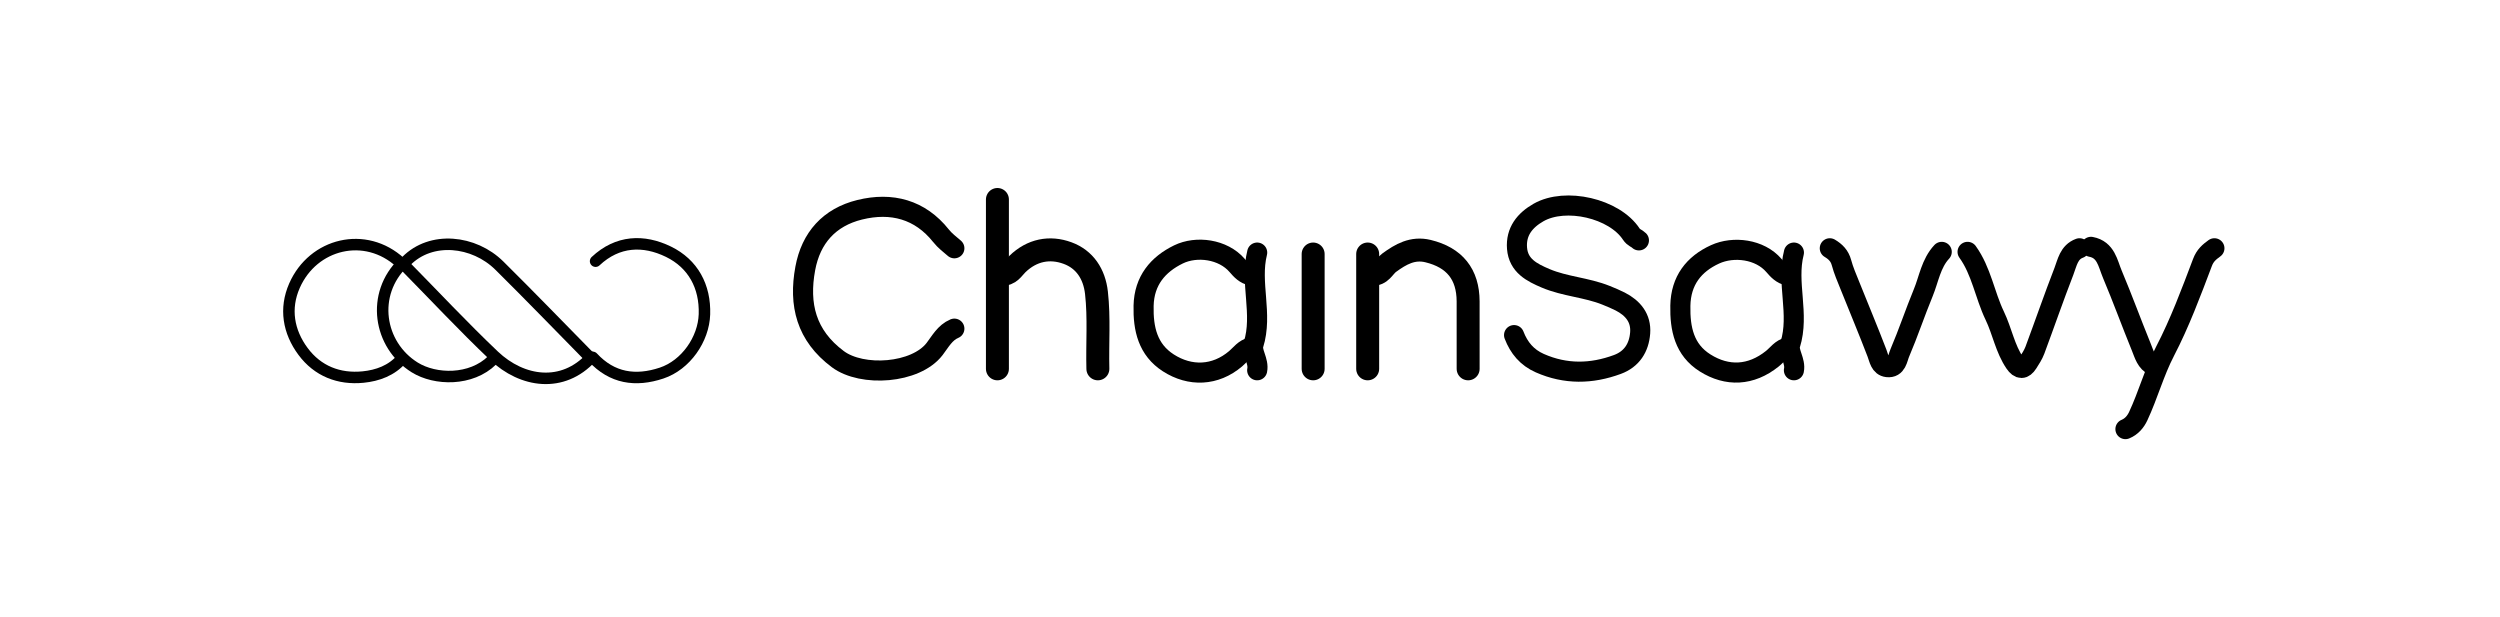 <svg version="1.1" id="Layer_1" xmlns="http://www.w3.org/2000/svg" xmlns:xlink="http://www.w3.org/1999/xlink" x="0px" y="0px"
	 width="100%" viewBox="0 0 871 215" enable-background="new 0 0 871 215" xml:space="preserve">
<path fill="none" opacity="1" stroke="#000000" stroke-linecap="round" stroke-linejoin="round" stroke-width="7"
	d="
M571,83.75 
	C570.205,82.957 569.171,82.827 568.361,81.591 
	C562.457,72.58 545.417,68.681 536.02,74.035 
	C531.289,76.731 528.07,80.657 528.533,86.497 
	C529.015,92.583 533.721,94.941 538.511,96.974 
	C545.251,99.835 552.728,100.133 559.549,102.878 
	C561.213,103.547 562.897,104.246 564.475,105.05 
	C568.886,107.297 571.828,110.809 571.433,115.995 
	C571.042,121.116 568.549,125.12 563.494,126.984 
	C554.451,130.319 545.461,130.484 536.486,126.531 
	C531.994,124.552 529.208,121.192 527.5,116.75 
"/>
<path fill="none" opacity="1" stroke="#000000" stroke-linecap="round" stroke-linejoin="round" stroke-width="7"
	d="
M332.5,86.5 
	C330.901,85.099 329.268,83.932 327.835,82.131 
	C320.548,72.971 310.626,70.345 299.52,73.082 
	C288.942,75.688 282.531,82.849 280.559,93.511 
	C278.226,106.123 280.843,116.882 291.903,125.13 
	C300.351,131.43 319.014,130.199 325.618,121.591 
	C327.567,119.051 329.209,115.876 332.5,114.5 
"/>
<path fill="none" opacity="1" stroke="#000000" stroke-linecap="round" stroke-linejoin="round" stroke-width="7"
	d="
M623,96 
	C620.791,95.609 619.359,94.042 618.02,92.483 
	C613.116,86.772 603.925,85.693 597.549,88.606 
	C590.117,92.002 585.606,97.762 585.436,106.499 
	C585.279,114.57 586.805,121.866 594.042,126.433 
	C601.734,131.288 610.017,130.969 617.482,124.977 
	C619.259,123.551 620.553,121.49 623,121 
"/>
<path fill="none" opacity="1" stroke="#000000" stroke-linecap="round" stroke-linejoin="round" stroke-width="7"
	d="
M436,96 
	C433.791,95.609 432.359,94.042 431.02,92.483 
	C426.116,86.772 416.852,85.569 410.568,88.64 
	C403.421,92.133 398.639,97.77 398.429,106.498 
	C398.234,114.601 399.912,121.84 407.048,126.425 
	C414.616,131.289 423.395,131.011 430.487,124.985 
	C432.227,123.506 433.553,121.49 436,121 
"/>
<path fill="none" opacity="1" stroke="#000000" stroke-linecap="round" stroke-linejoin="round" stroke-width="7"
	d="
M724.5,86.5 
	C720.766,87.86 720.231,91.531 719.07,94.527 
	C715.544,103.619 712.369,112.847 708.966,121.987 
	C708.374,123.577 707.399,125.042 706.485,126.49 
	C705.042,128.776 703.521,128.736 701.996,126.503 
	C698.558,121.468 697.563,115.397 694.976,110.011 
	C691.479,102.731 690.336,94.454 685.5,87.75 
"/>
<path fill="none" opacity="1" stroke="#000000" stroke-linecap="round" stroke-linejoin="round" stroke-width="7"
	d="
M676.5,87.75 
	C672.752,91.779 672.035,97.199 670.048,102.02 
	C667.194,108.942 664.836,116.072 661.892,122.954 
	C661.063,124.889 660.837,128.302 657.511,127.907 
	C655.007,127.609 654.728,125.079 653.941,123.023 
	C650.92,115.133 647.65,107.34 644.509,99.496 
	C643.451,96.853 642.296,94.221 641.562,91.483 
	C640.923,89.104 639.461,87.664 637.5,86.5 
"/>
<path fill="none" opacity="1" stroke="#000000" stroke-linecap="round" stroke-linejoin="round" stroke-width="4"
	d="
M207.5,91 
	C215.17,83.79 224.235,83.478 232.901,87.703 
	C241.455,91.872 245.744,99.802 245.43,109.498 
	C245.149,118.2 238.947,127.172 230.494,129.983 
	C221.425,133 213.248,131.796 206.5,124.5 
"/>
<path fill="none" opacity="1" stroke="#000000" stroke-linecap="round" stroke-linejoin="round" stroke-width="4"
	d="
M139.5,91.5 
	C127.286,80.293 109.078,84.78 102.593,99.541 
	C99.099,107.495 100.462,115.537 105.582,122.439 
	C110.672,129.303 118.1,132.201 126.487,131.368 
	C131.515,130.869 136.442,129.124 140,125 
"/>
<path fill="none" opacity="1" stroke="#000000" stroke-linecap="round" stroke-linejoin="round" stroke-width="8"
	d="
M511.5,128.5 
	C511.5,120.667 511.519,112.833 511.495,105 
	C511.466,95.523 506.747,89.712 497.505,87.48 
	C492.168,86.191 488.019,88.585 484.009,91.512 
	C482.063,92.933 481.115,95.839 478,95.5 
"/>
<path fill="none" opacity="1" stroke="#000000" stroke-linecap="round" stroke-linejoin="round" stroke-width="8"
	d="
M382.5,128.5 
	C382.272,119.668 383,110.82 382.007,101.999 
	C381.27,95.457 377.926,90.365 371.938,88.168 
	C365.73,85.891 359.542,87.077 354.477,91.977 
	C352.914,93.489 351.769,95.804 349,95.5 
"/>
<path fill="none" opacity="1" stroke="#000000" stroke-linecap="round" stroke-linejoin="round" stroke-width="7"
	d="
M728.5,86 
	C733.755,86.992 734.352,91.782 735.933,95.528 
	C739.48,103.938 742.595,112.529 746.045,120.981 
	C747.039,123.415 747.712,126.225 750.5,127.5 
"/>
<path fill="none" opacity="1" stroke="#000000" stroke-linecap="round" stroke-linejoin="round" stroke-width="7"
	d="
M771.5,86.5 
	C769.71,87.801 768.266,88.993 767.341,91.44 
	C763.381,101.914 759.442,112.483 754.299,122.395 
	C750.495,129.726 748.414,137.607 744.961,144.982 
	C744.048,146.933 742.633,148.633 740.5,149.5 
"/>
<path fill="none" opacity="1" stroke="#000000" stroke-linecap="round" stroke-linejoin="round" stroke-width="8"
	d="
M457.5,88.5 
	C457.5,101.833 457.5,115.167 457.5,128.5 
"/>
<path fill="none" opacity="1" stroke="#000000" stroke-linecap="round" stroke-linejoin="round" stroke-width="4"
	d="
M141,92.5 
	C151.333,103 161.404,113.777 172.077,123.919 
	C181.952,133.303 196.064,135.321 206,124.5 
"/>
<path fill="none" opacity="1" stroke="#000000" stroke-linecap="round" stroke-linejoin="round" stroke-width="4"
	d="
M140.5,91.5 
	C129.118,102.438 131.869,120.167 144.491,128.015 
	C151.644,132.462 164.132,132.763 171.5,125.5 
"/>
<path fill="none" opacity="1" stroke="#000000" stroke-linecap="round" stroke-linejoin="round" stroke-width="8"
	d="
M347.5,69.5 
	C347.5,89.167 347.5,108.833 347.5,128.5 
"/>
<path fill="none" opacity="1" stroke="#000000" stroke-linecap="round" stroke-linejoin="round" stroke-width="8"
	d="
M476.5,88.5 
	C476.5,101.833 476.5,115.167 476.5,128.5 
"/>
<path fill="none" opacity="1" stroke="#000000" stroke-linecap="round" stroke-linejoin="round" stroke-width="4"
	d="
M141.5,91 
	C150.209,82.138 165.123,83.785 173.967,92.534 
	C184.607,103.058 195,113.833 205.5,124.5 
"/>
<path fill="none" opacity="1" stroke="#000000" stroke-linecap="round" stroke-linejoin="round" stroke-width="7"
	d="
M438,88 
	C435.37,98.567 440.063,109.4 436.711,120.066 
	C435.915,122.598 438.672,125.805 438,129 
"/>
<path fill="none" opacity="1" stroke="#000000" stroke-linecap="round" stroke-linejoin="round" stroke-width="7"
	d="
M625,88 
	C622.293,98.563 627.049,109.4 623.71,120.066 
	C622.917,122.601 625.672,125.805 625,129 
"/>
</svg>